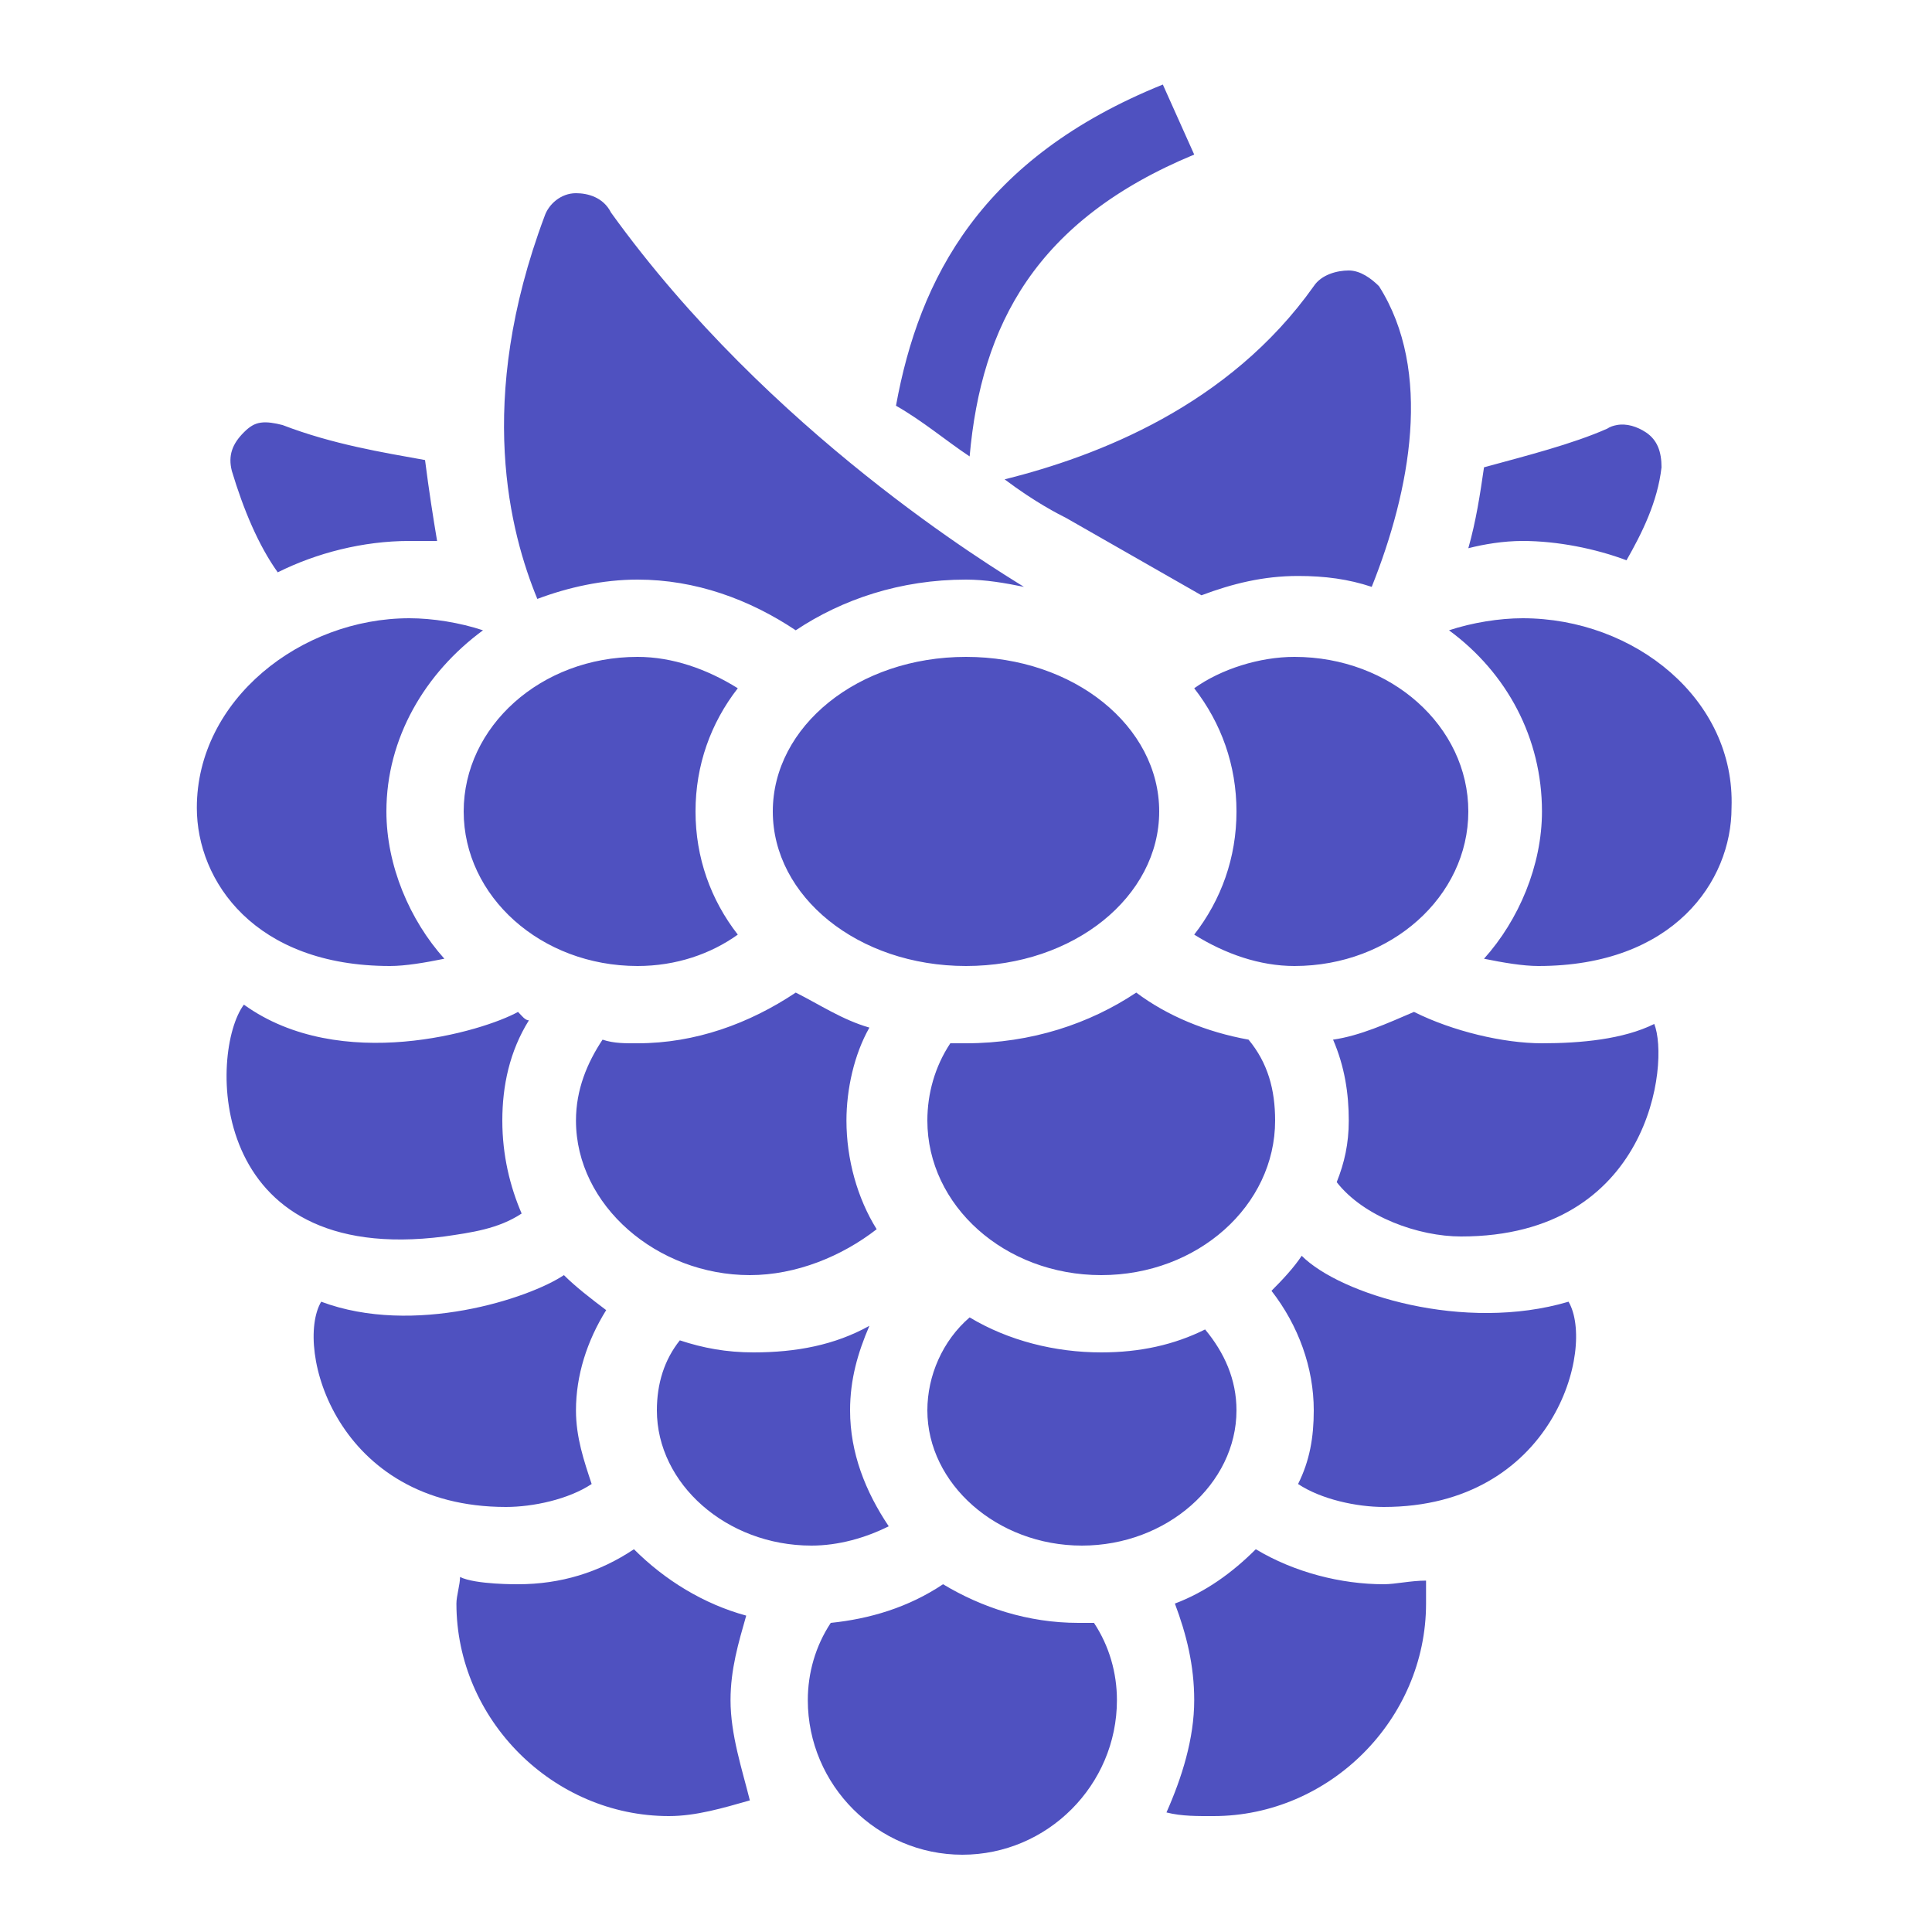 <svg xmlns="http://www.w3.org/2000/svg" viewBox="0 0 50 50">
  <path d="M30.094 2.188C25.395 4.086 23.789 7.199 23.188 10.5C23.887 10.898 24.492 11.414 25.094 11.812C25.395 8.414 26.805 5.699 30.906 4 Z M 14.906 5C14.508 5 14.195 5.293 14.094 5.594C12.293 10.395 13.207 13.801 13.906 15.5C14.707 15.199 15.602 15 16.5 15C18 15 19.395 15.512 20.594 16.312C21.793 15.512 23.301 15 25 15C25.5 15 26 15.086 26.5 15.188C25.699 14.688 19.914 11.199 15.812 5.5C15.613 5.102 15.207 5 14.906 5 Z M 34.906 7C34.605 7 34.199 7.105 34 7.406C31.801 10.508 28.398 11.805 26 12.406C26.801 13.008 27.395 13.305 27.594 13.406L31.094 15.406C31.895 15.105 32.695 14.906 33.594 14.906C34.293 14.906 34.898 14.988 35.5 15.188C36.5 12.688 37.086 9.605 35.688 7.406C35.488 7.207 35.207 7 34.906 7 Z M 6.75 10.938C6.586 10.961 6.461 11.039 6.312 11.188C6.012 11.488 5.898 11.789 6 12.188C6.301 13.188 6.688 14.113 7.188 14.812C8.188 14.312 9.395 14 10.594 14L11.312 14C11.211 13.398 11.102 12.707 11 11.906C9.898 11.707 8.613 11.5 7.312 11C7.113 10.949 6.914 10.914 6.75 10.938 Z M 41.844 11C41.758 11.016 41.668 11.043 41.594 11.094C40.695 11.492 39.508 11.793 38.406 12.094C38.305 12.793 38.199 13.488 38 14.188C38.398 14.086 38.906 14 39.406 14C40.305 14 41.293 14.199 42.094 14.5C42.492 13.801 42.898 12.992 43 12.094C43 11.695 42.895 11.387 42.594 11.188C42.367 11.039 42.098 10.953 41.844 11 Z M 10.594 16C7.793 16 5.094 18.105 5.094 20.906C5.094 22.805 6.594 25 10.094 25C10.492 25 11 24.914 11.5 24.812C10.602 23.812 10 22.398 10 21C10 19.102 11 17.414 12.5 16.312C11.898 16.113 11.195 16 10.594 16 Z M 39.406 16C38.805 16 38.102 16.113 37.5 16.312C39 17.414 39.906 19.102 39.906 21C39.906 22.398 39.305 23.812 38.406 24.812C38.906 24.914 39.414 25 39.812 25C43.312 25 44.812 22.805 44.812 20.906C44.914 18.105 42.305 16 39.406 16 Z M 16.5 17C14 17 12 18.801 12 21C12 23.199 14 25 16.5 25C17.5 25 18.395 24.688 19.094 24.188C18.395 23.289 18 22.199 18 21C18 19.801 18.395 18.711 19.094 17.812C18.293 17.312 17.398 17 16.5 17 Z M 25 17C22.199 17 20 18.801 20 21C20 23.199 22.199 25 25 25C27.801 25 30 23.199 30 21C30 18.801 27.801 17 25 17 Z M 33.5 17C32.602 17 31.605 17.312 30.906 17.812C31.605 18.711 32 19.801 32 21C32 22.199 31.605 23.289 30.906 24.188C31.707 24.688 32.602 25 33.5 25C36 25 38 23.199 38 21C38 18.801 36 17 33.5 17 Z M 20.594 25.688C19.395 26.488 18 27 16.5 27C16.199 27 15.895 27.008 15.594 26.906C15.195 27.508 14.906 28.199 14.906 29C14.906 31.199 17.008 33 19.406 33C20.605 33 21.789 32.512 22.688 31.812C22.188 31.012 21.906 30 21.906 29C21.906 28.199 22.102 27.293 22.5 26.594C21.801 26.395 21.195 25.988 20.594 25.688 Z M 29.406 25.688C28.207 26.488 26.699 27 25 27L24.594 27C24.195 27.602 24 28.301 24 29C24 31.199 26 33 28.5 33C31 33 33 31.199 33 29C33 28.199 32.812 27.508 32.312 26.906C31.211 26.707 30.207 26.289 29.406 25.688 Z M 6.312 26C5.414 27.199 5.301 32.801 11.5 32C12.199 31.898 12.898 31.805 13.5 31.406C13.199 30.707 13 29.898 13 29C13 28.102 13.188 27.207 13.688 26.406C13.586 26.406 13.508 26.289 13.406 26.188C12.508 26.688 8.812 27.801 6.312 26 Z M 36.594 26.188C35.895 26.488 35.199 26.805 34.5 26.906C34.801 27.605 34.906 28.301 34.906 29C34.906 29.602 34.793 30.094 34.594 30.594C35.293 31.492 36.711 32 37.812 32C42.711 32 43.211 27.5 42.812 26.5C42.012 26.898 40.906 27 39.906 27C38.906 27 37.594 26.688 36.594 26.188 Z M 33.688 32.5C33.488 32.801 33.207 33.105 32.906 33.406C33.605 34.305 34 35.398 34 36.5C34 37.199 33.895 37.805 33.594 38.406C34.195 38.805 35.113 39 35.812 39C40.211 39 41.293 34.887 40.594 33.688C37.895 34.488 34.688 33.5 33.688 32.5 Z M 14.594 33C13.695 33.602 10.711 34.586 8.312 33.688C7.613 34.887 8.695 39 13.094 39C13.793 39 14.711 38.805 15.312 38.406C15.113 37.805 14.906 37.199 14.906 36.5C14.906 35.602 15.188 34.707 15.688 33.906C15.289 33.605 14.895 33.301 14.594 33 Z M 25.094 34.094C24.395 34.695 24 35.602 24 36.5C24 38.398 25.801 40 28 40C30.199 40 32 38.398 32 36.5C32 35.699 31.688 35.008 31.188 34.406C30.387 34.805 29.5 35 28.5 35C27.301 35 26.094 34.695 25.094 34.094 Z M 22.5 34.312C21.602 34.812 20.602 35 19.5 35C18.801 35 18.195 34.887 17.594 34.688C17.195 35.188 17 35.801 17 36.5C17 38.398 18.801 40 21 40C21.699 40 22.398 39.801 23 39.5C22.398 38.602 22 37.602 22 36.5C22 35.699 22.199 35.012 22.5 34.312 Z M 16.406 40.094C15.508 40.695 14.508 41 13.406 41C13.406 41 12.305 41.012 11.906 40.812C11.906 41.012 11.812 41.301 11.812 41.5C11.812 44.5 14.312 47 17.312 47C18.012 47 18.707 46.793 19.406 46.594C19.207 45.793 18.906 44.898 18.906 44C18.906 43.199 19.113 42.512 19.312 41.812C18.211 41.512 17.207 40.895 16.406 40.094 Z M 32.5 40.094C31.898 40.695 31.207 41.199 30.406 41.5C30.707 42.301 30.906 43.102 30.906 44C30.906 45 30.586 46.008 30.188 46.906C30.586 47.008 31.008 47 31.406 47C34.406 47 36.906 44.5 36.906 41.5L36.906 40.906C36.508 40.906 36.113 41 35.812 41C34.711 41 33.5 40.695 32.5 40.094 Z M 24.406 41C23.508 41.602 22.5 41.898 21.5 42C21.102 42.602 20.906 43.301 20.906 44C20.906 46.199 22.707 48 24.906 48C27.105 48 28.906 46.199 28.906 44C28.906 43.301 28.711 42.602 28.312 42L27.906 42C26.605 42 25.406 41.602 24.406 41Z" fill="#4F51C0" />
</svg>